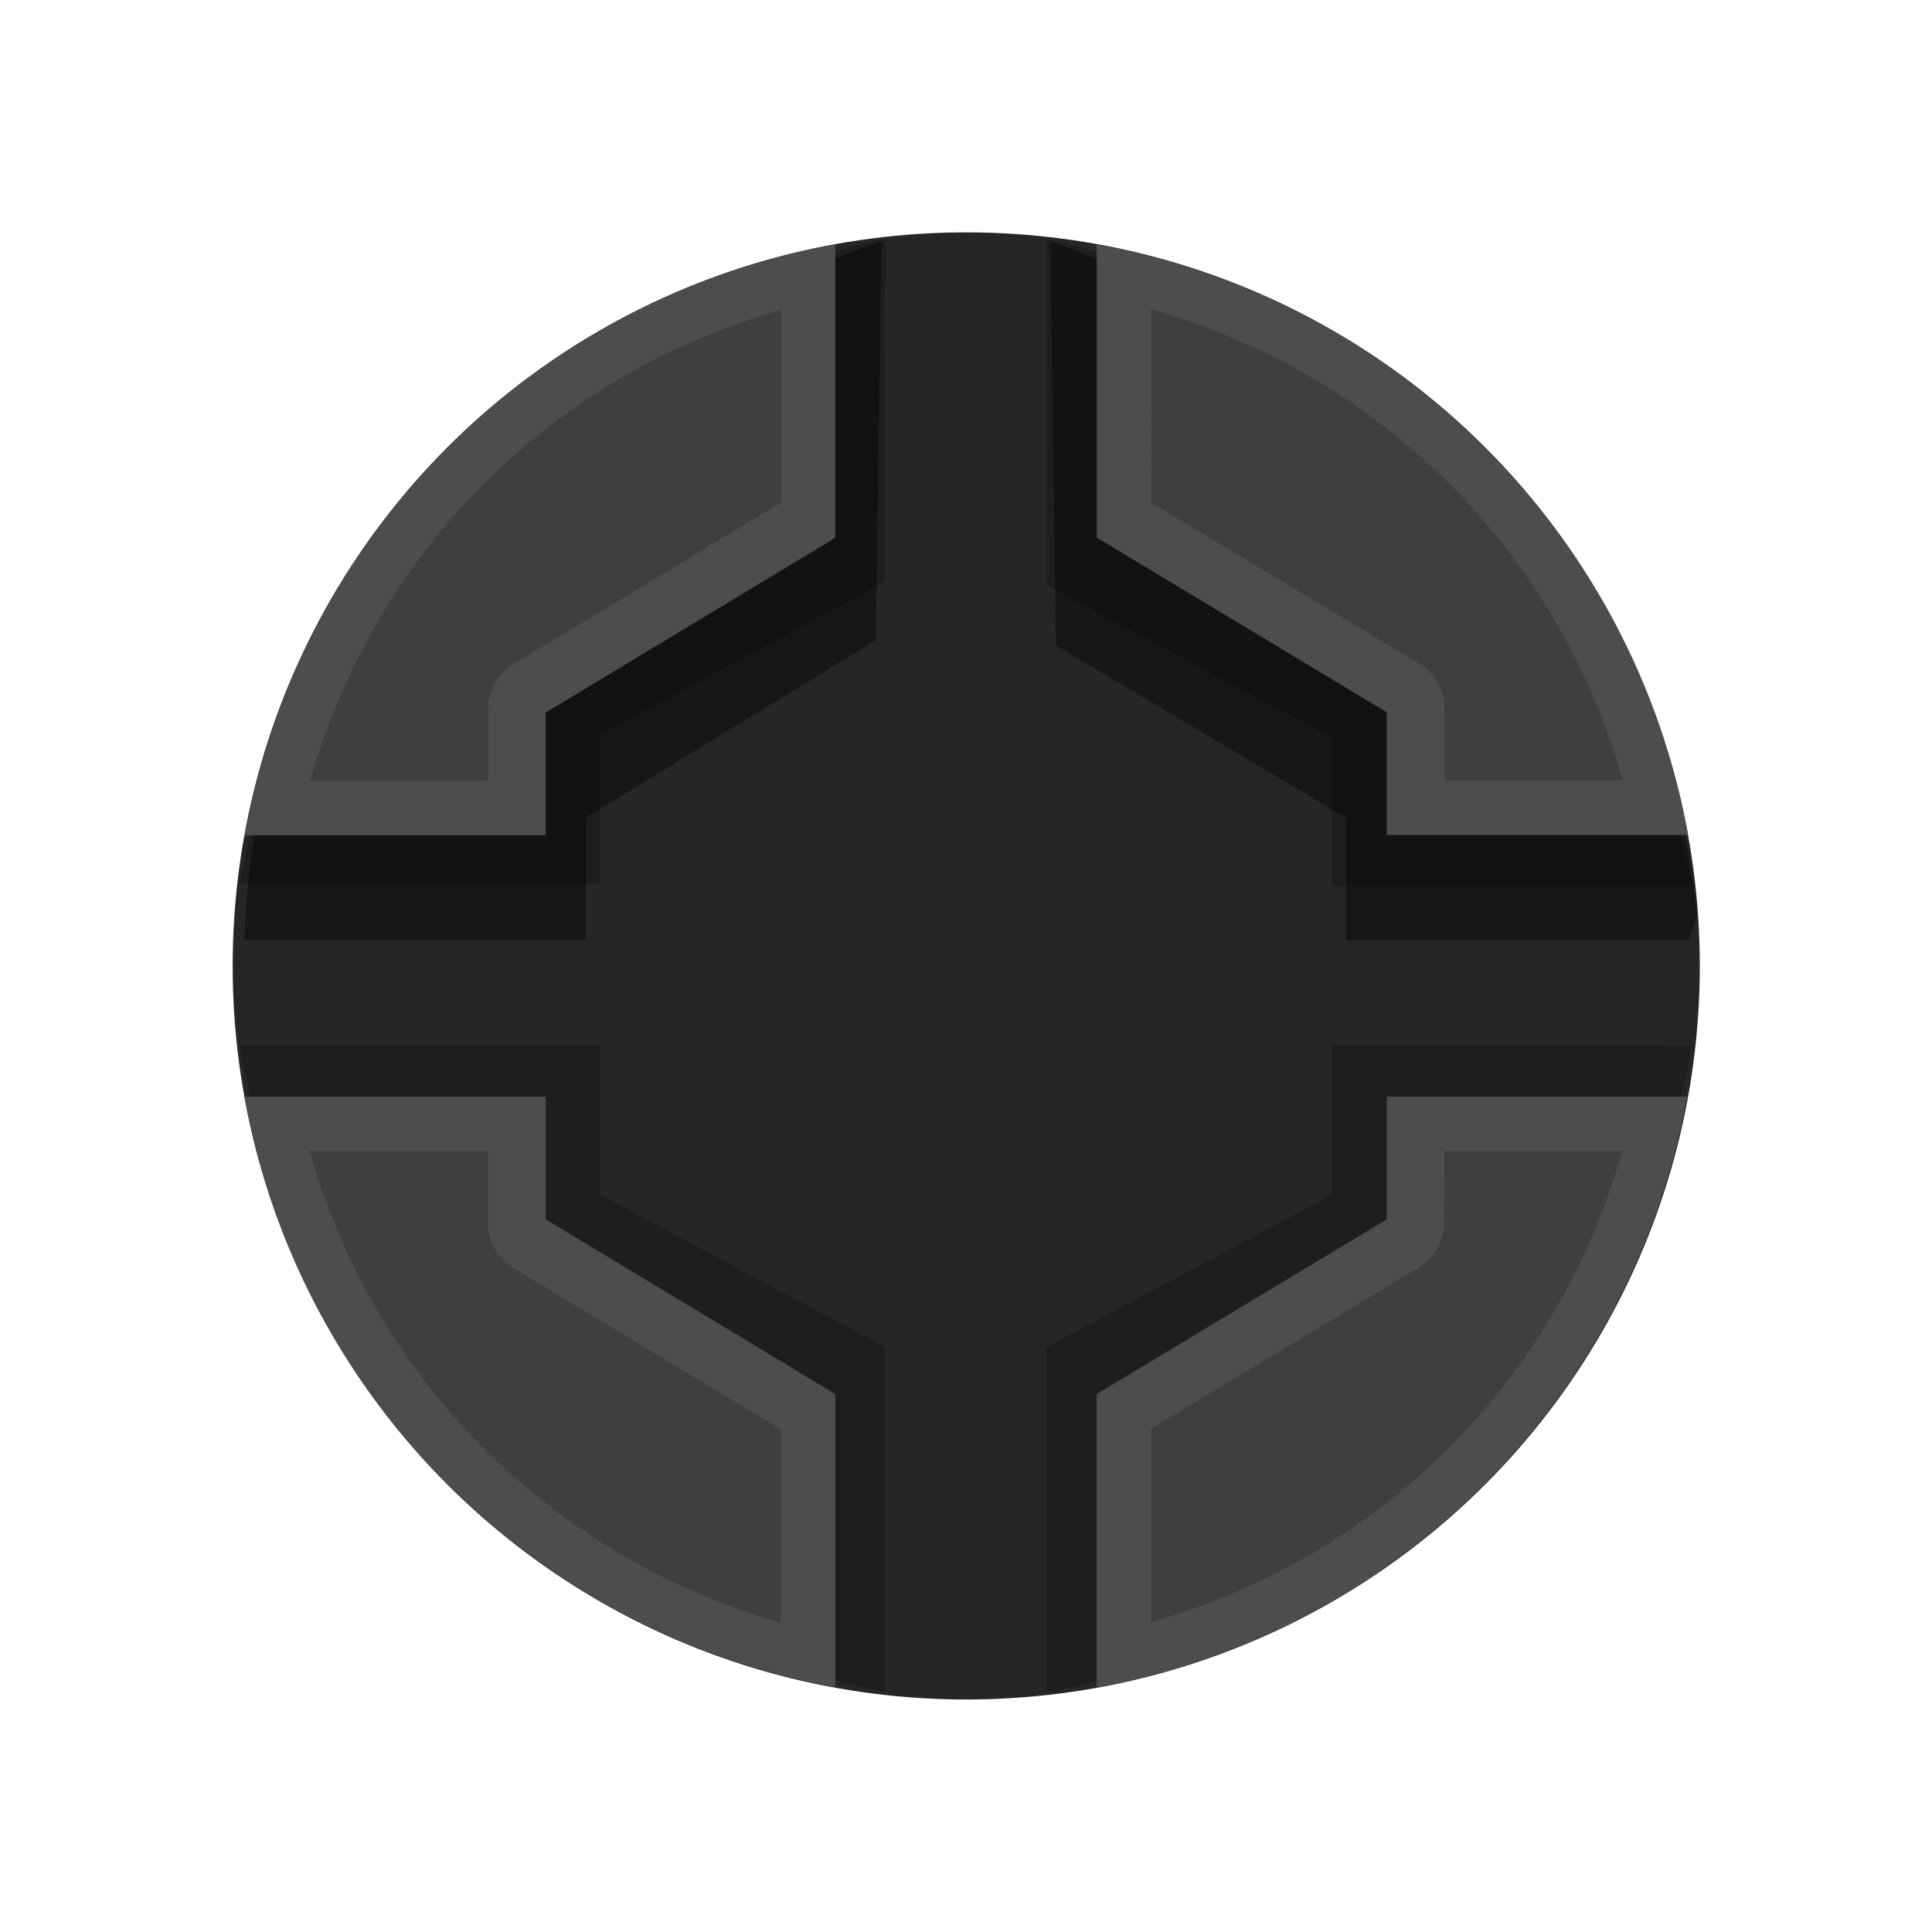 <?xml version="1.0" encoding="UTF-8" standalone="no"?>
<!-- Created with Inkscape (http://www.inkscape.org/) -->

<svg
   xmlns:dc="http://purl.org/dc/elements/1.1/"
   xmlns:cc="http://creativecommons.org/ns#"
   xmlns:rdf="http://www.w3.org/1999/02/22-rdf-syntax-ns#"
   xmlns:svg="http://www.w3.org/2000/svg"
   xmlns="http://www.w3.org/2000/svg"
   xmlns:sodipodi="http://sodipodi.sourceforge.net/DTD/sodipodi-0.dtd"
   xmlns:inkscape="http://www.inkscape.org/namespaces/inkscape"
   width="15"
   height="14.999"
   viewBox="0 0 3.969 3.968"
   version="1.1"
   id="svg18800"
   inkscape:version="0.92.3 (2405546, 2018-03-11)"
   sodipodi:docname="ZZC-Screw.svg">
  <defs
     id="defs18794" />
  <sodipodi:namedview
     id="base"
     pagecolor="#ffffff"
     bordercolor="#666666"
     borderopacity="1.0"
     inkscape:pageopacity="0.0"
     inkscape:pageshadow="2"
     inkscape:zoom="63.356768"
     inkscape:cx="3.2595172"
     inkscape:cy="5.1376791"
     inkscape:document-units="mm"
     inkscape:current-layer="layer1"
     showgrid="true"
     fit-margin-top="0"
     fit-margin-left="0"
     fit-margin-right="0"
     fit-margin-bottom="0"
     inkscape:window-width="2560"
     inkscape:window-height="1422"
     inkscape:window-x="336"
     inkscape:window-y="449"
     inkscape:window-maximized="0"
     units="px"
     inkscape:snap-global="false">
    <inkscape:grid
       type="xygrid"
       id="grid819" />
  </sodipodi:namedview>
  <g
     inkscape:label="Layer 1"
     inkscape:groupmode="layer"
     id="layer1"
     transform="translate(-27.125,-67.362)">
    <circle
       style="opacity:1;fill:#262626;fill-opacity:1;stroke:none;stroke-width:0.106;stroke-linecap:round;stroke-linejoin:round;stroke-miterlimit:4;stroke-dasharray:none;stroke-dashoffset:0;stroke-opacity:0.996"
       id="circle1560"
       cx="29.11"
       cy="69.346"
       r="1.507" />
    <path
       sodipodi:nodetypes="cccccccccccccccccccccccc"
       inkscape:connector-curvature="0"
       id="circle8514"
       d="m 28.943,67.854 c -0.546,0.092 -1.232,0.777 -1.325,1.322 H 28.358 V 68.87 l 0.585,-0.313 z m 0.333,0 v 0.71 l 0.585,0.313 v 0.305 h 0.74 c -0.091,-0.548 -0.778,-1.235 -1.326,-1.327 z m -1.659,1.655 c 0.091,0.548 0.778,1.236 1.326,1.328 V 70.129 L 28.358,69.816 v -0.307 z m 2.244,0 v 0.307 l -0.586,0.313 v 0.709 c 0.548,-0.092 1.235,-0.781 1.326,-1.328 z"
       style="opacity:1;fill:#1e1e1e;fill-opacity:1;stroke:none;stroke-width:0.106;stroke-linecap:round;stroke-linejoin:round;stroke-miterlimit:4;stroke-dasharray:none;stroke-dashoffset:0;stroke-opacity:0.996" />
    <path
       sodipodi:nodetypes="cccccccccccccccc"
       inkscape:connector-curvature="0"
       id="path8880"
       d="m 28.936,67.858 c -0.224,0.063 -0.834,0.441 -1.083,0.689 -0.157,0.258 -0.218,0.492 -0.226,0.746 h 0.702 v -0.252 l 0.595,-0.364 z m 0.347,4.65e-4 0.011,0.829 0.596,0.354 v 0.252 h 0.703 c 0.008,-0.017 0.012,-0.034 0.018,-0.051 -0.025,-0.282 -0.13,-0.552 -0.302,-0.777 -0.263,-0.198 -0.83,-0.552 -1.025,-0.607 z"
       style="opacity:1;fill:#000000;fill-opacity:0.396;stroke:none;stroke-width:0.106;stroke-linecap:round;stroke-linejoin:round;stroke-miterlimit:4;stroke-dasharray:none;stroke-dashoffset:0;stroke-opacity:0.996" />
    <path
       sodipodi:nodetypes="cccccccccccccccccccccccc"
       inkscape:connector-curvature="0"
       id="path940"
       d="m 29.378,67.864 v 0.602 l 0.596,0.359 v 0.252 h 0.619 c -0.112,-0.618 -0.596,-1.101 -1.214,-1.213 z m -0.537,-4.73e-4 c -0.618,0.112 -1.101,0.596 -1.213,1.214 h 0.618 v -0.252 l 0.595,-0.359 z m -1.214,1.751 c 0.112,0.618 0.596,1.101 1.214,1.213 v -0.602 l -0.595,-0.359 v -0.252 z m 2.347,0 v 0.252 l -0.596,0.359 v 0.603 c 0.618,-0.112 1.101,-0.596 1.213,-1.214 z"
       style="opacity:1;fill:#4d4d4d;fill-opacity:1;stroke:none;stroke-width:0.106;stroke-linecap:round;stroke-linejoin:round;stroke-miterlimit:4;stroke-dasharray:none;stroke-dashoffset:0;stroke-opacity:0.996" />
    <path
       inkscape:connector-curvature="0"
       id="path8566"
       d="m 28.73,67.997 v 0.397 l -0.55,0.332 a 0.109,0.109 0 0 0 -0.052,0.093 v 0.147 h -0.366 c 0.134,-0.472 0.496,-0.834 0.968,-0.968 z"
       style="color:#000000;font-style:normal;font-variant:normal;font-weight:normal;font-stretch:normal;font-size:medium;line-height:normal;font-family:sans-serif;font-variant-ligatures:normal;font-variant-position:normal;font-variant-caps:normal;font-variant-numeric:normal;font-variant-alternates:normal;font-feature-settings:normal;text-indent:0;text-align:start;text-decoration:none;text-decoration-line:none;text-decoration-style:solid;text-decoration-color:#000000;letter-spacing:normal;word-spacing:normal;text-transform:none;writing-mode:lr-tb;direction:ltr;text-orientation:mixed;dominant-baseline:auto;baseline-shift:baseline;text-anchor:start;white-space:normal;shape-padding:0;clip-rule:nonzero;display:inline;overflow:visible;visibility:visible;opacity:1;isolation:auto;mix-blend-mode:normal;color-interpolation:sRGB;color-interpolation-filters:linearRGB;solid-color:#000000;solid-opacity:1;vector-effect:none;fill:#404040;fill-opacity:0.996;fill-rule:nonzero;stroke:none;stroke-width:0.238;stroke-linecap:round;stroke-linejoin:round;stroke-miterlimit:4;stroke-dasharray:none;stroke-dashoffset:0;stroke-opacity:1;color-rendering:auto;image-rendering:auto;shape-rendering:auto;text-rendering:auto;enable-background:accumulate" />
    <path
       inkscape:connector-curvature="0"
       id="path8564"
       d="m 29.49,67.997 c 0.472,0.134 0.835,0.496 0.969,0.968 h -0.366 v -0.147 a 0.109,0.109 0 0 0 -0.052,-0.093 L 29.49,68.394 Z"
       style="color:#000000;font-style:normal;font-variant:normal;font-weight:normal;font-stretch:normal;font-size:medium;line-height:normal;font-family:sans-serif;font-variant-ligatures:normal;font-variant-position:normal;font-variant-caps:normal;font-variant-numeric:normal;font-variant-alternates:normal;font-feature-settings:normal;text-indent:0;text-align:start;text-decoration:none;text-decoration-line:none;text-decoration-style:solid;text-decoration-color:#000000;letter-spacing:normal;word-spacing:normal;text-transform:none;writing-mode:lr-tb;direction:ltr;text-orientation:mixed;dominant-baseline:auto;baseline-shift:baseline;text-anchor:start;white-space:normal;shape-padding:0;clip-rule:nonzero;display:inline;overflow:visible;visibility:visible;opacity:1;isolation:auto;mix-blend-mode:normal;color-interpolation:sRGB;color-interpolation-filters:linearRGB;solid-color:#000000;solid-opacity:1;vector-effect:none;fill:#404040;fill-opacity:0.996;fill-rule:nonzero;stroke:none;stroke-width:0.238;stroke-linecap:round;stroke-linejoin:round;stroke-miterlimit:4;stroke-dasharray:none;stroke-dashoffset:0;stroke-opacity:1;color-rendering:auto;image-rendering:auto;shape-rendering:auto;text-rendering:auto;enable-background:accumulate" />
    <path
       inkscape:connector-curvature="0"
       id="path8558"
       d="m 27.761,69.726 h 0.366 v 0.147 a 0.109,0.109 0 0 0 0.052,0.093 l 0.55,0.332 v 0.397 C 28.258,70.56 27.895,70.198 27.761,69.726 Z"
       style="color:#000000;font-style:normal;font-variant:normal;font-weight:normal;font-stretch:normal;font-size:medium;line-height:normal;font-family:sans-serif;font-variant-ligatures:normal;font-variant-position:normal;font-variant-caps:normal;font-variant-numeric:normal;font-variant-alternates:normal;font-feature-settings:normal;text-indent:0;text-align:start;text-decoration:none;text-decoration-line:none;text-decoration-style:solid;text-decoration-color:#000000;letter-spacing:normal;word-spacing:normal;text-transform:none;writing-mode:lr-tb;direction:ltr;text-orientation:mixed;dominant-baseline:auto;baseline-shift:baseline;text-anchor:start;white-space:normal;shape-padding:0;clip-rule:nonzero;display:inline;overflow:visible;visibility:visible;opacity:1;isolation:auto;mix-blend-mode:normal;color-interpolation:sRGB;color-interpolation-filters:linearRGB;solid-color:#000000;solid-opacity:1;vector-effect:none;fill:#404040;fill-opacity:0.996;fill-rule:nonzero;stroke:none;stroke-width:0.238;stroke-linecap:round;stroke-linejoin:round;stroke-miterlimit:4;stroke-dasharray:none;stroke-dashoffset:0;stroke-opacity:1;color-rendering:auto;image-rendering:auto;shape-rendering:auto;text-rendering:auto;enable-background:accumulate" />
    <path
       inkscape:connector-curvature="0"
       id="path8552"
       d="m 30.093,69.726 h 0.365 c -0.134,0.472 -0.496,0.834 -0.968,0.968 v -0.397 l 0.55,-0.332 a 0.109,0.109 0 0 0 0.052,-0.093 z"
       style="color:#000000;font-style:normal;font-variant:normal;font-weight:normal;font-stretch:normal;font-size:medium;line-height:normal;font-family:sans-serif;font-variant-ligatures:normal;font-variant-position:normal;font-variant-caps:normal;font-variant-numeric:normal;font-variant-alternates:normal;font-feature-settings:normal;text-indent:0;text-align:start;text-decoration:none;text-decoration-line:none;text-decoration-style:solid;text-decoration-color:#000000;letter-spacing:normal;word-spacing:normal;text-transform:none;writing-mode:lr-tb;direction:ltr;text-orientation:mixed;dominant-baseline:auto;baseline-shift:baseline;text-anchor:start;white-space:normal;shape-padding:0;clip-rule:nonzero;display:inline;overflow:visible;visibility:visible;opacity:1;isolation:auto;mix-blend-mode:normal;color-interpolation:sRGB;color-interpolation-filters:linearRGB;solid-color:#000000;solid-opacity:1;vector-effect:none;fill:#404040;fill-opacity:0.996;fill-rule:nonzero;stroke:none;stroke-width:0.238;stroke-linecap:round;stroke-linejoin:round;stroke-miterlimit:4;stroke-dasharray:none;stroke-dashoffset:0;stroke-opacity:1;color-rendering:auto;image-rendering:auto;shape-rendering:auto;text-rendering:auto;enable-background:accumulate" />
  </g>
</svg>
